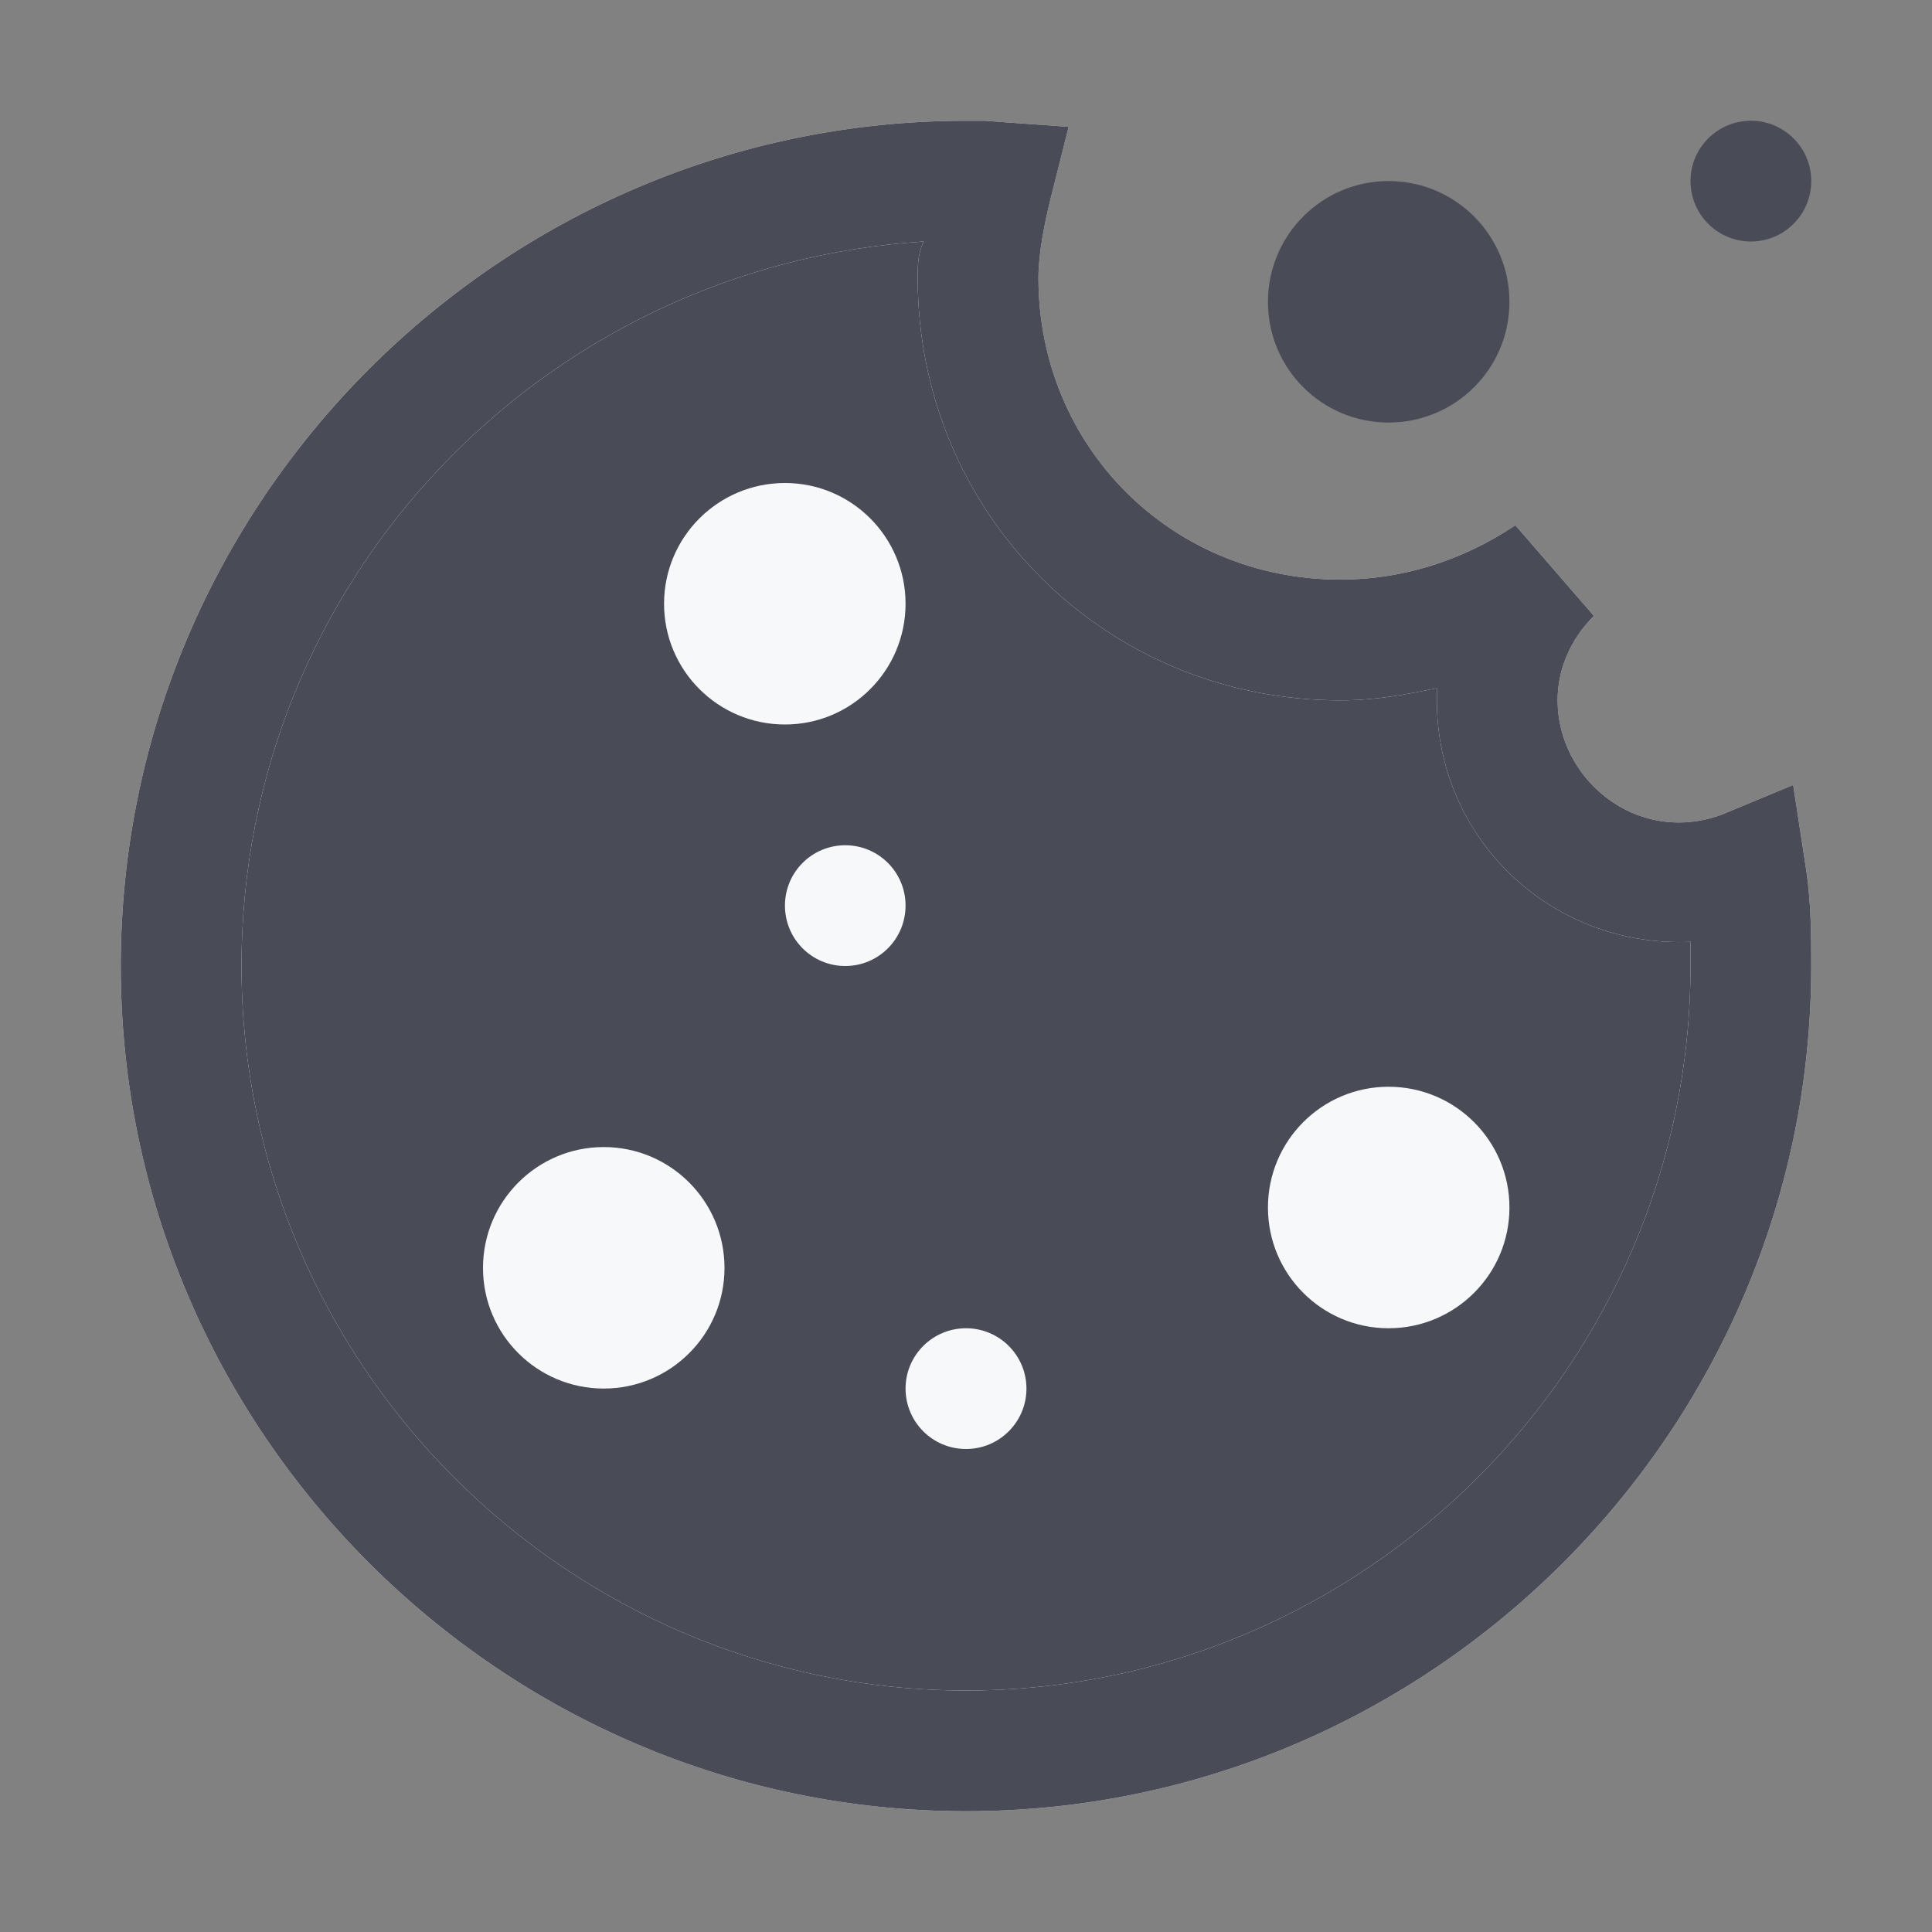 <svg width="14" height="14" viewBox="0 0 14 14" fill="none" xmlns="http://www.w3.org/2000/svg">
<rect x="0" y="0" width="14" height="14" fill="#808080" stroke="none"/>
<g clip-path="url(#clip0_5652_36750)">
<rect width="14" height="14" fill="white" fill-opacity="0.01" style="mix-blend-mode:multiply"/>
<path d="M11.812 9.625L9.625 11.812L7.438 12.688L5.25 12.25L3.5 11.375L2.188 9.188L1.312 7L2.188 3.938L3.938 2.188L6.125 1.312L7 1.75L7.875 4.375L10.5 4.812L11.375 6.125L12.688 6.562L11.812 9.625Z" fill="#494B57"/>
<path d="M4.375 10.062C4.858 10.062 5.25 9.671 5.25 9.188C5.25 8.704 4.858 8.312 4.375 8.312C3.892 8.312 3.5 8.704 3.5 9.188C3.5 9.671 3.892 10.062 4.375 10.062Z" fill="#F7F8FA"/>
<path d="M10.062 9.625C10.546 9.625 10.938 9.233 10.938 8.75C10.938 8.267 10.546 7.875 10.062 7.875C9.579 7.875 9.188 8.267 9.188 8.75C9.188 9.233 9.579 9.625 10.062 9.625Z" fill="#F7F8FA"/>
<path d="M5.688 5.25C6.171 5.25 6.562 4.858 6.562 4.375C6.562 3.892 6.171 3.5 5.688 3.5C5.204 3.5 4.812 3.892 4.812 4.375C4.812 4.858 5.204 5.25 5.688 5.25Z" fill="#F7F8FA"/>
<path d="M6.125 7C6.367 7 6.562 6.804 6.562 6.562C6.562 6.321 6.367 6.125 6.125 6.125C5.883 6.125 5.688 6.321 5.688 6.562C5.688 6.804 5.883 7 6.125 7Z" fill="#F7F8FA"/>
<path d="M10.062 3.062C10.546 3.062 10.938 2.671 10.938 2.188C10.938 1.704 10.546 1.312 10.062 1.312C9.579 1.312 9.188 1.704 9.188 2.188C9.188 2.671 9.579 3.062 10.062 3.062Z" fill="#494B57"/>
<path d="M12.688 1.75C12.929 1.75 13.125 1.554 13.125 1.312C13.125 1.071 12.929 0.875 12.688 0.875C12.446 0.875 12.25 1.071 12.25 1.312C12.25 1.554 12.446 1.75 12.688 1.75Z" fill="#494B57"/>
<path d="M7 10.5C7.242 10.5 7.438 10.304 7.438 10.062C7.438 9.821 7.242 9.625 7 9.625C6.758 9.625 6.562 9.821 6.562 10.062C6.562 10.304 6.758 10.5 7 10.5Z" fill="#F7F8FA"/>
<path d="M7 13.125C3.631 13.125 0.875 10.369 0.875 7C0.875 3.631 3.631 0.875 7 0.875C7.044 0.875 7.088 0.875 7.131 0.875L7.744 0.919L7.612 1.444C7.569 1.619 7.525 1.837 7.525 2.013C7.525 3.237 8.488 4.2 9.713 4.2C10.15 4.2 10.588 4.069 10.981 3.806L11.55 4.463C11.375 4.638 11.287 4.856 11.287 5.075C11.287 5.644 11.856 6.125 12.469 5.906L12.994 5.688L13.081 6.256C13.125 6.519 13.125 6.781 13.125 7C13.125 10.369 10.369 13.125 7 13.125ZM6.694 1.75C3.938 1.925 1.75 4.2 1.75 7C1.75 9.887 4.112 12.25 7 12.25C9.887 12.25 12.25 9.887 12.25 7C12.25 6.956 12.25 6.869 12.25 6.825C11.244 6.869 10.412 6.081 10.412 5.075C10.412 5.031 10.412 5.031 10.412 4.987C10.194 5.031 9.975 5.075 9.713 5.075C8.006 5.075 6.65 3.719 6.65 2.013C6.65 1.925 6.65 1.837 6.694 1.75Z" fill="#F7F8FA"/>
<path d="M7 13.125C3.631 13.125 0.875 10.369 0.875 7C0.875 3.631 3.631 0.875 7 0.875C7.044 0.875 7.088 0.875 7.131 0.875L7.744 0.919L7.612 1.444C7.569 1.619 7.525 1.837 7.525 2.013C7.525 3.237 8.488 4.2 9.713 4.2C10.15 4.2 10.588 4.069 10.981 3.806L11.55 4.463C11.375 4.638 11.287 4.856 11.287 5.075C11.287 5.644 11.856 6.125 12.469 5.906L12.994 5.688L13.081 6.256C13.125 6.519 13.125 6.781 13.125 7C13.125 10.369 10.369 13.125 7 13.125ZM6.694 1.75C3.938 1.925 1.75 4.2 1.75 7C1.75 9.887 4.112 12.25 7 12.25C9.887 12.25 12.25 9.887 12.25 7C12.25 6.956 12.25 6.869 12.25 6.825C11.244 6.869 10.412 6.081 10.412 5.075C10.412 5.031 10.412 5.031 10.412 4.987C10.194 5.031 9.975 5.075 9.713 5.075C8.006 5.075 6.65 3.719 6.65 2.013C6.65 1.925 6.65 1.837 6.694 1.75Z" fill="#494B57"/>
</g>
<defs>
<clipPath id="clip0_5652_36750">
<rect width="14" height="14" fill="white"/>
</clipPath>
</defs>
</svg>
